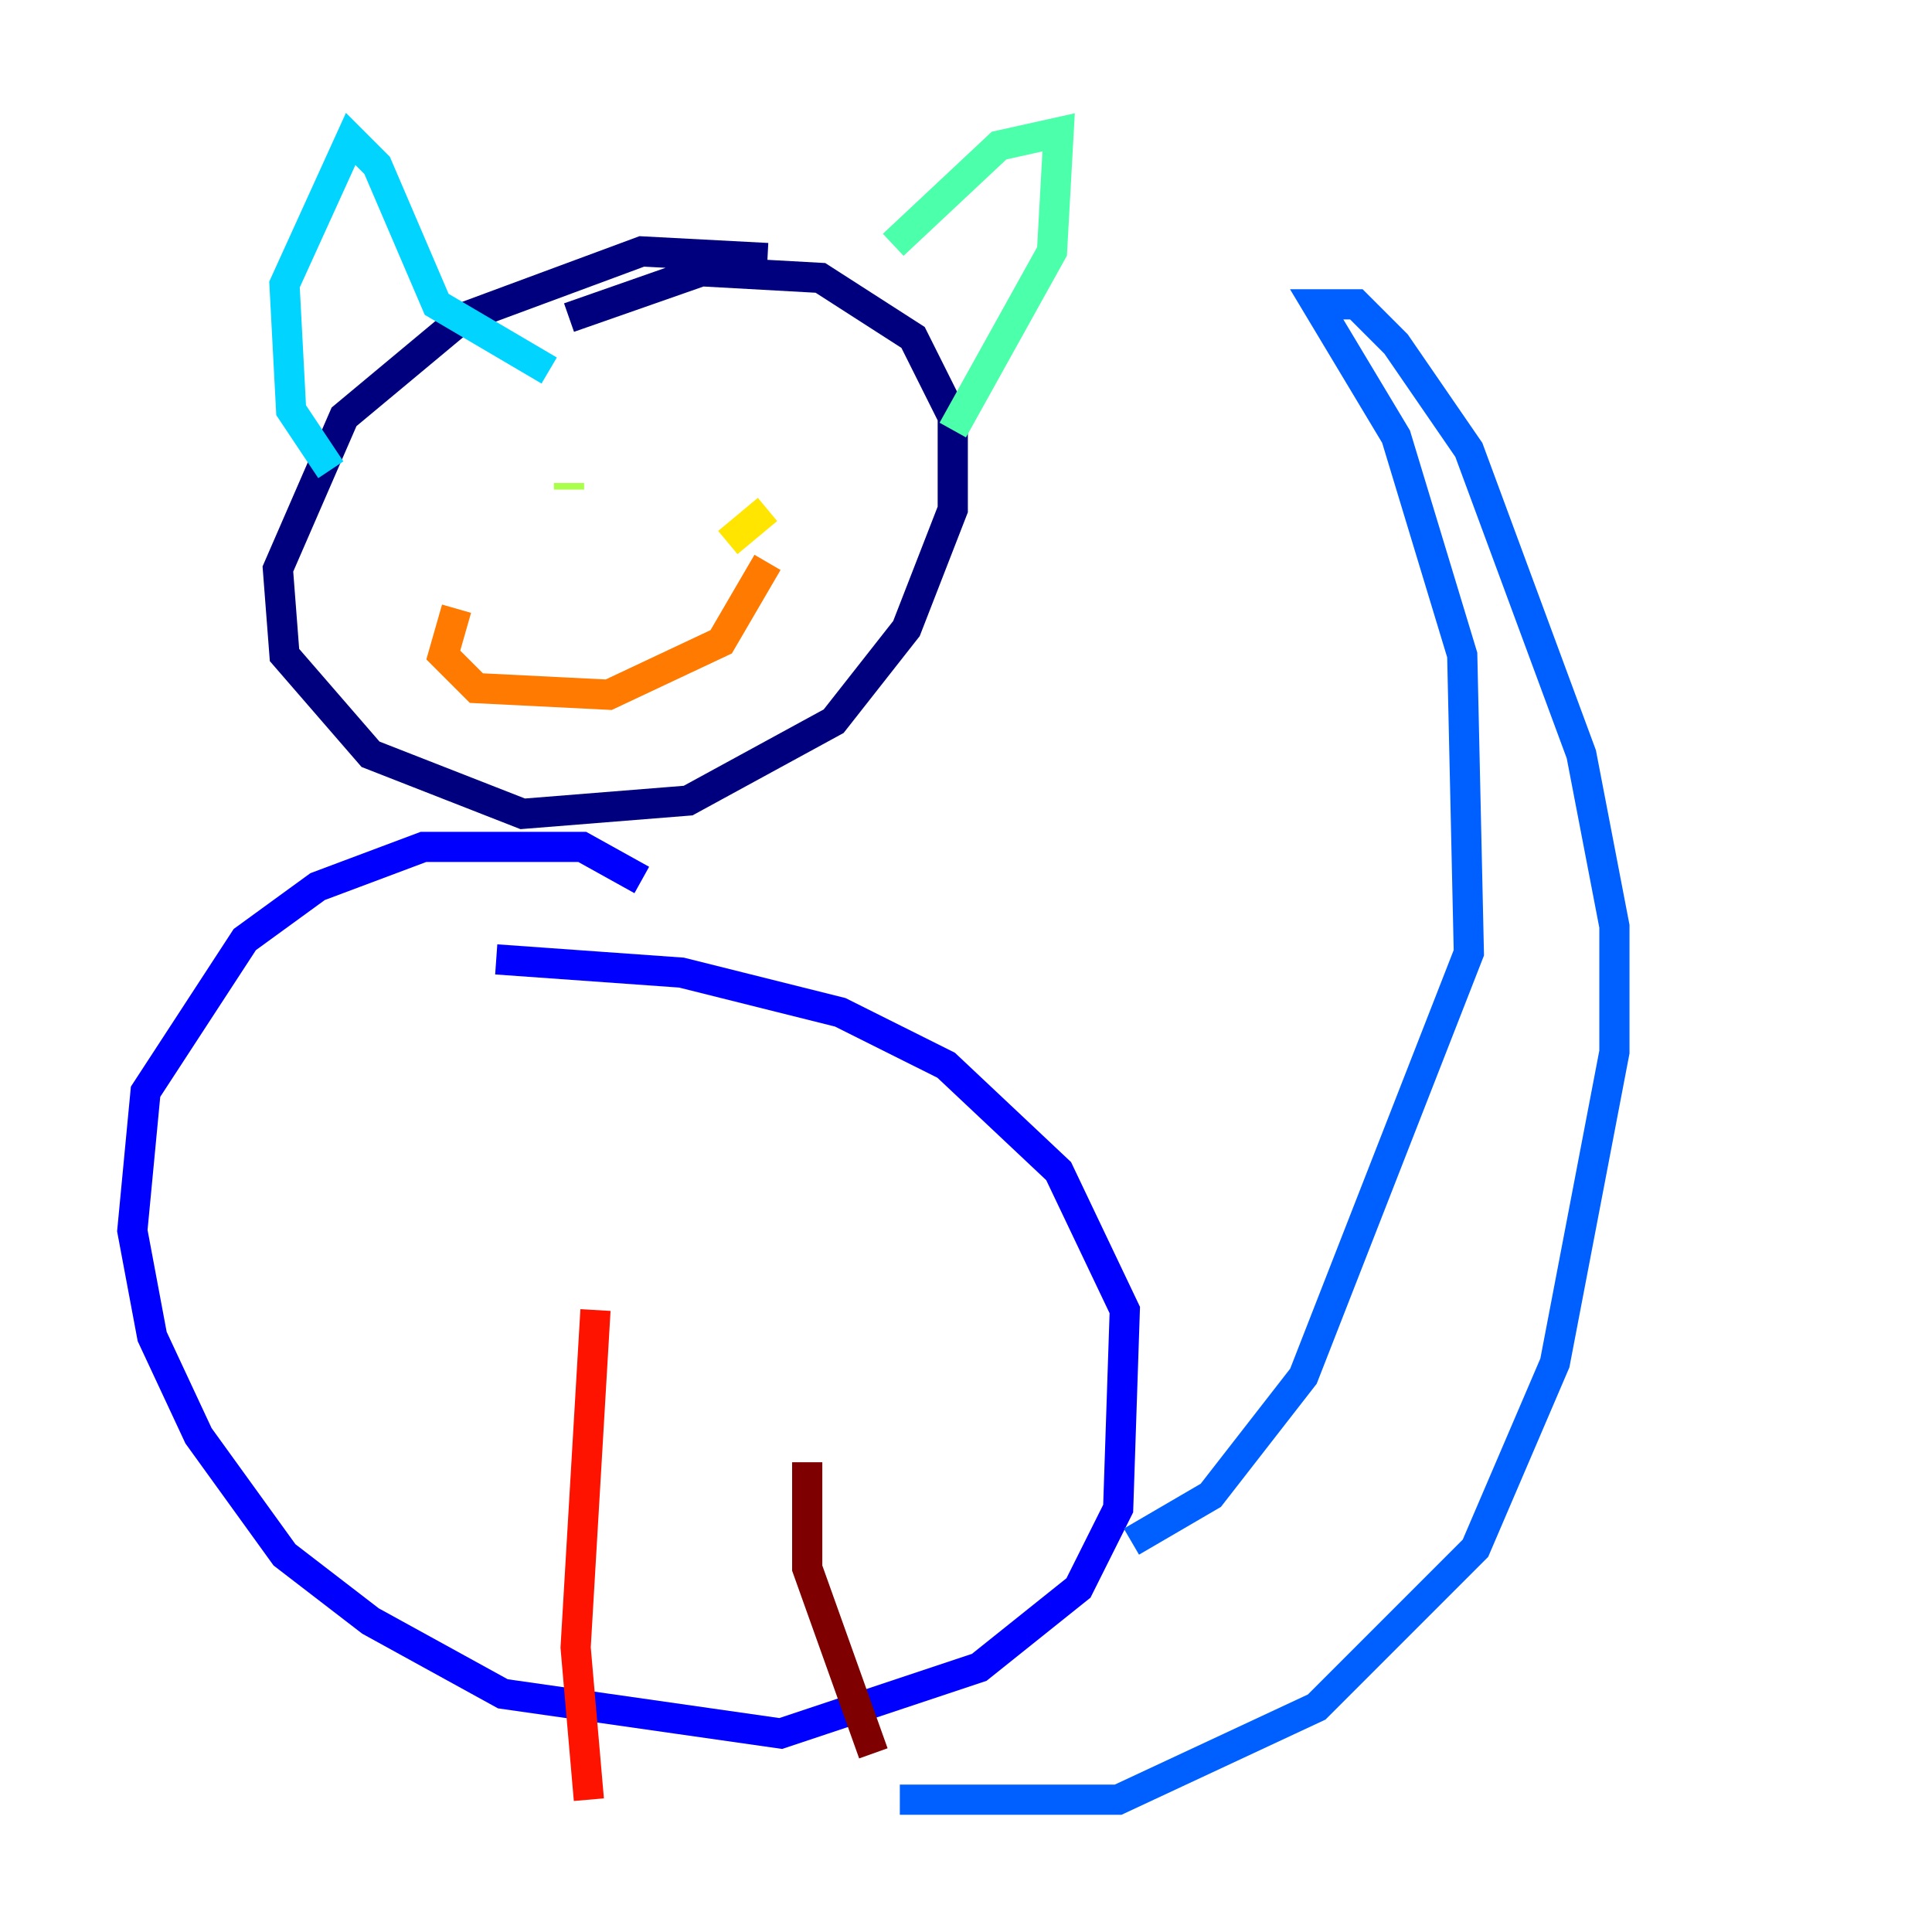 <?xml version="1.0" encoding="utf-8" ?>
<svg baseProfile="tiny" height="128" version="1.2" viewBox="0,0,128,128" width="128" xmlns="http://www.w3.org/2000/svg" xmlns:ev="http://www.w3.org/2001/xml-events" xmlns:xlink="http://www.w3.org/1999/xlink"><defs /><polyline fill="none" points="50.849,17.096 42.52,16.657 30.685,21.041 22.794,27.616 18.411,37.699 18.849,43.397 24.548,49.973 34.63,53.918 45.589,53.041 55.233,47.781 60.055,41.644 63.123,33.753 63.123,27.616 60.493,22.356 54.356,18.411 46.466,17.973 37.699,21.041" stroke="#00007f" stroke-width="2" /><polyline fill="none" points="42.52,58.301 38.575,56.11 28.055,56.11 21.041,58.74 16.219,62.247 9.644,72.329 8.767,81.534 10.082,88.548 13.151,95.123 18.849,103.014 24.548,107.397 33.315,112.219 51.726,114.849 64.877,110.466 71.452,105.206 74.082,99.945 74.52,86.794 70.137,77.589 62.685,70.575 55.671,67.069 45.151,64.438 32.877,63.562" stroke="#0000fe" stroke-width="2" /><polyline fill="none" points="74.959,102.137 80.219,99.069 86.356,91.178 97.315,63.123 96.877,43.397 92.493,28.931 87.233,20.164 89.863,20.164 92.493,22.794 97.315,29.808 104.767,49.973 106.959,61.37 106.959,69.699 103.014,90.301 97.753,102.575 87.233,113.096 74.082,119.233 59.616,119.233" stroke="#0060ff" stroke-width="2" /><polyline fill="none" points="21.918,31.123 19.288,27.178 18.849,18.849 23.233,9.206 24.986,10.959 28.931,20.164 36.384,24.548" stroke="#00d4ff" stroke-width="2" /><polyline fill="none" points="59.178,16.219 66.192,9.644 70.137,8.767 69.699,16.657 63.123,28.493" stroke="#4cffaa" stroke-width="2" /><polyline fill="none" points="37.699,32.0 37.699,32.438" stroke="#aaff4c" stroke-width="2" /><polyline fill="none" points="50.849,33.753 48.219,35.945" stroke="#ffe500" stroke-width="2" /><polyline fill="none" points="30.247,40.329 29.37,43.397 31.562,45.589 40.329,46.027 47.781,42.52 50.849,37.26" stroke="#ff7a00" stroke-width="2" /><polyline fill="none" points="39.452,86.794 38.137,109.151 39.014,119.233" stroke="#fe1200" stroke-width="2" /><polyline fill="none" points="53.48,96.877 53.48,103.89 57.863,116.164" stroke="#7f0000" stroke-width="2" /></svg>